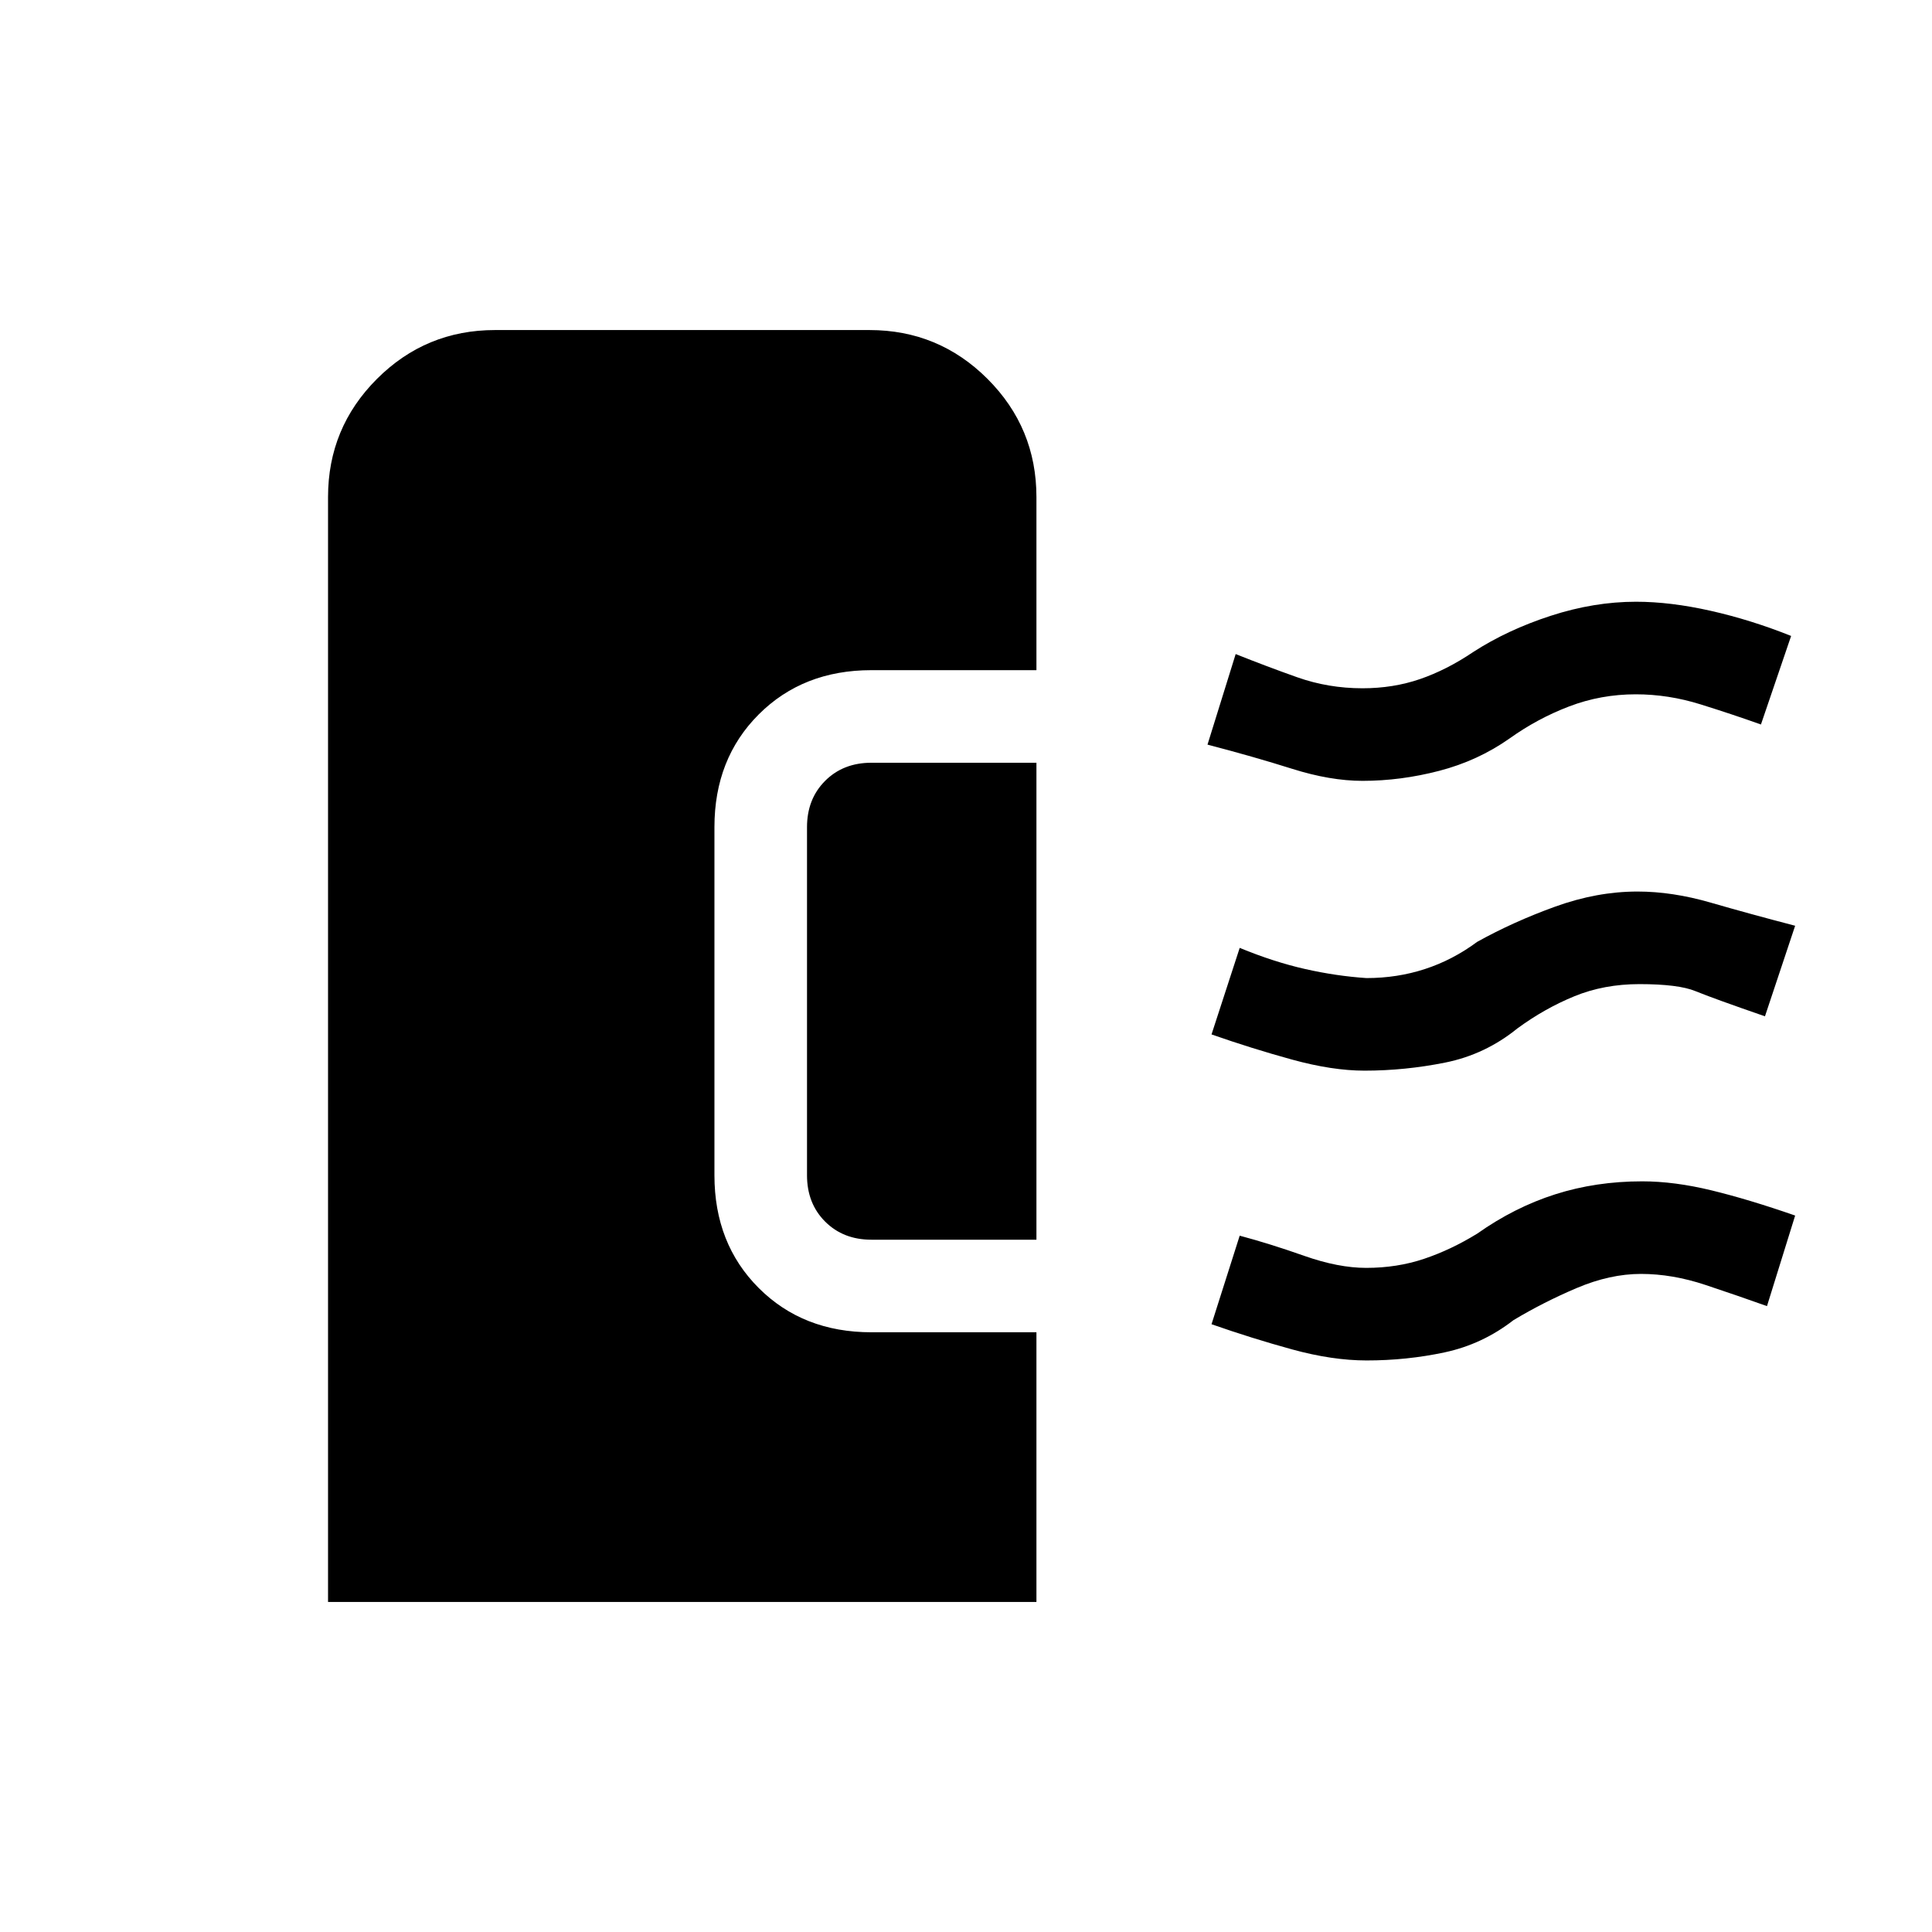 <svg xmlns="http://www.w3.org/2000/svg" height="20" viewBox="0 -960 960 960" width="20"><path d="M163-164v-549q0-34.42 24.29-58.71T246-796h186q34.42 0 58.71 24.29T515-713v86h-82q-34 0-56 22t-22 56v173q0 34 22 56t56 22h82v134H163Zm516.09-120Q662-284 642-289.5q-20-5.5-40-12.5l14-44q15 4 32 10t30.85 6q15.38 0 28.77-4.5Q721-339 734-347q18.53-13.1 38.77-19.55Q793-373 816-373q16 0 34.5 4.5T892-356l-14 45q-14-5-30.5-10.5t-32.09-5.5q-15.41 0-31.91 7T752-304q-15.37 11.96-34.17 15.98-18.81 4.02-38.74 4.02ZM515-344h-82q-14 0-23-9t-9-23v-173q0-14 9-23t23-9h82v237Zm163-84q-16 0-36-5.5T602-446l14-43q17 7 32.5 10.5T679-474q15.29 0 29.07-4.5Q721.86-483 734-492q18-10 38.76-17.5 20.77-7.5 40.92-7.5 17.32 0 36.32 5.5t42 11.5l-15 45q-26-9-34.5-12.5t-27.88-3.5q-17.62 0-32.36 6.05Q767.51-458.9 754-449q-16 13-35.95 17-19.96 4-40.05 4Zm-.94-144Q661-572 642-578q-19-6-42-12l14-45q15 6 30.5 11.5T677-618q15.29 0 28.57-4.56Q718.86-627.13 732-636q17-11 38.5-18t42.44-7q17.06 0 37.06 4.5 20 4.5 40 12.5l-15 44q-14-5-30-10t-32.19-5q-17.31 0-33.06 6Q764-603 750-593q-15.71 11.04-34.86 16.02Q696-572 677.06-572Z"/></svg>